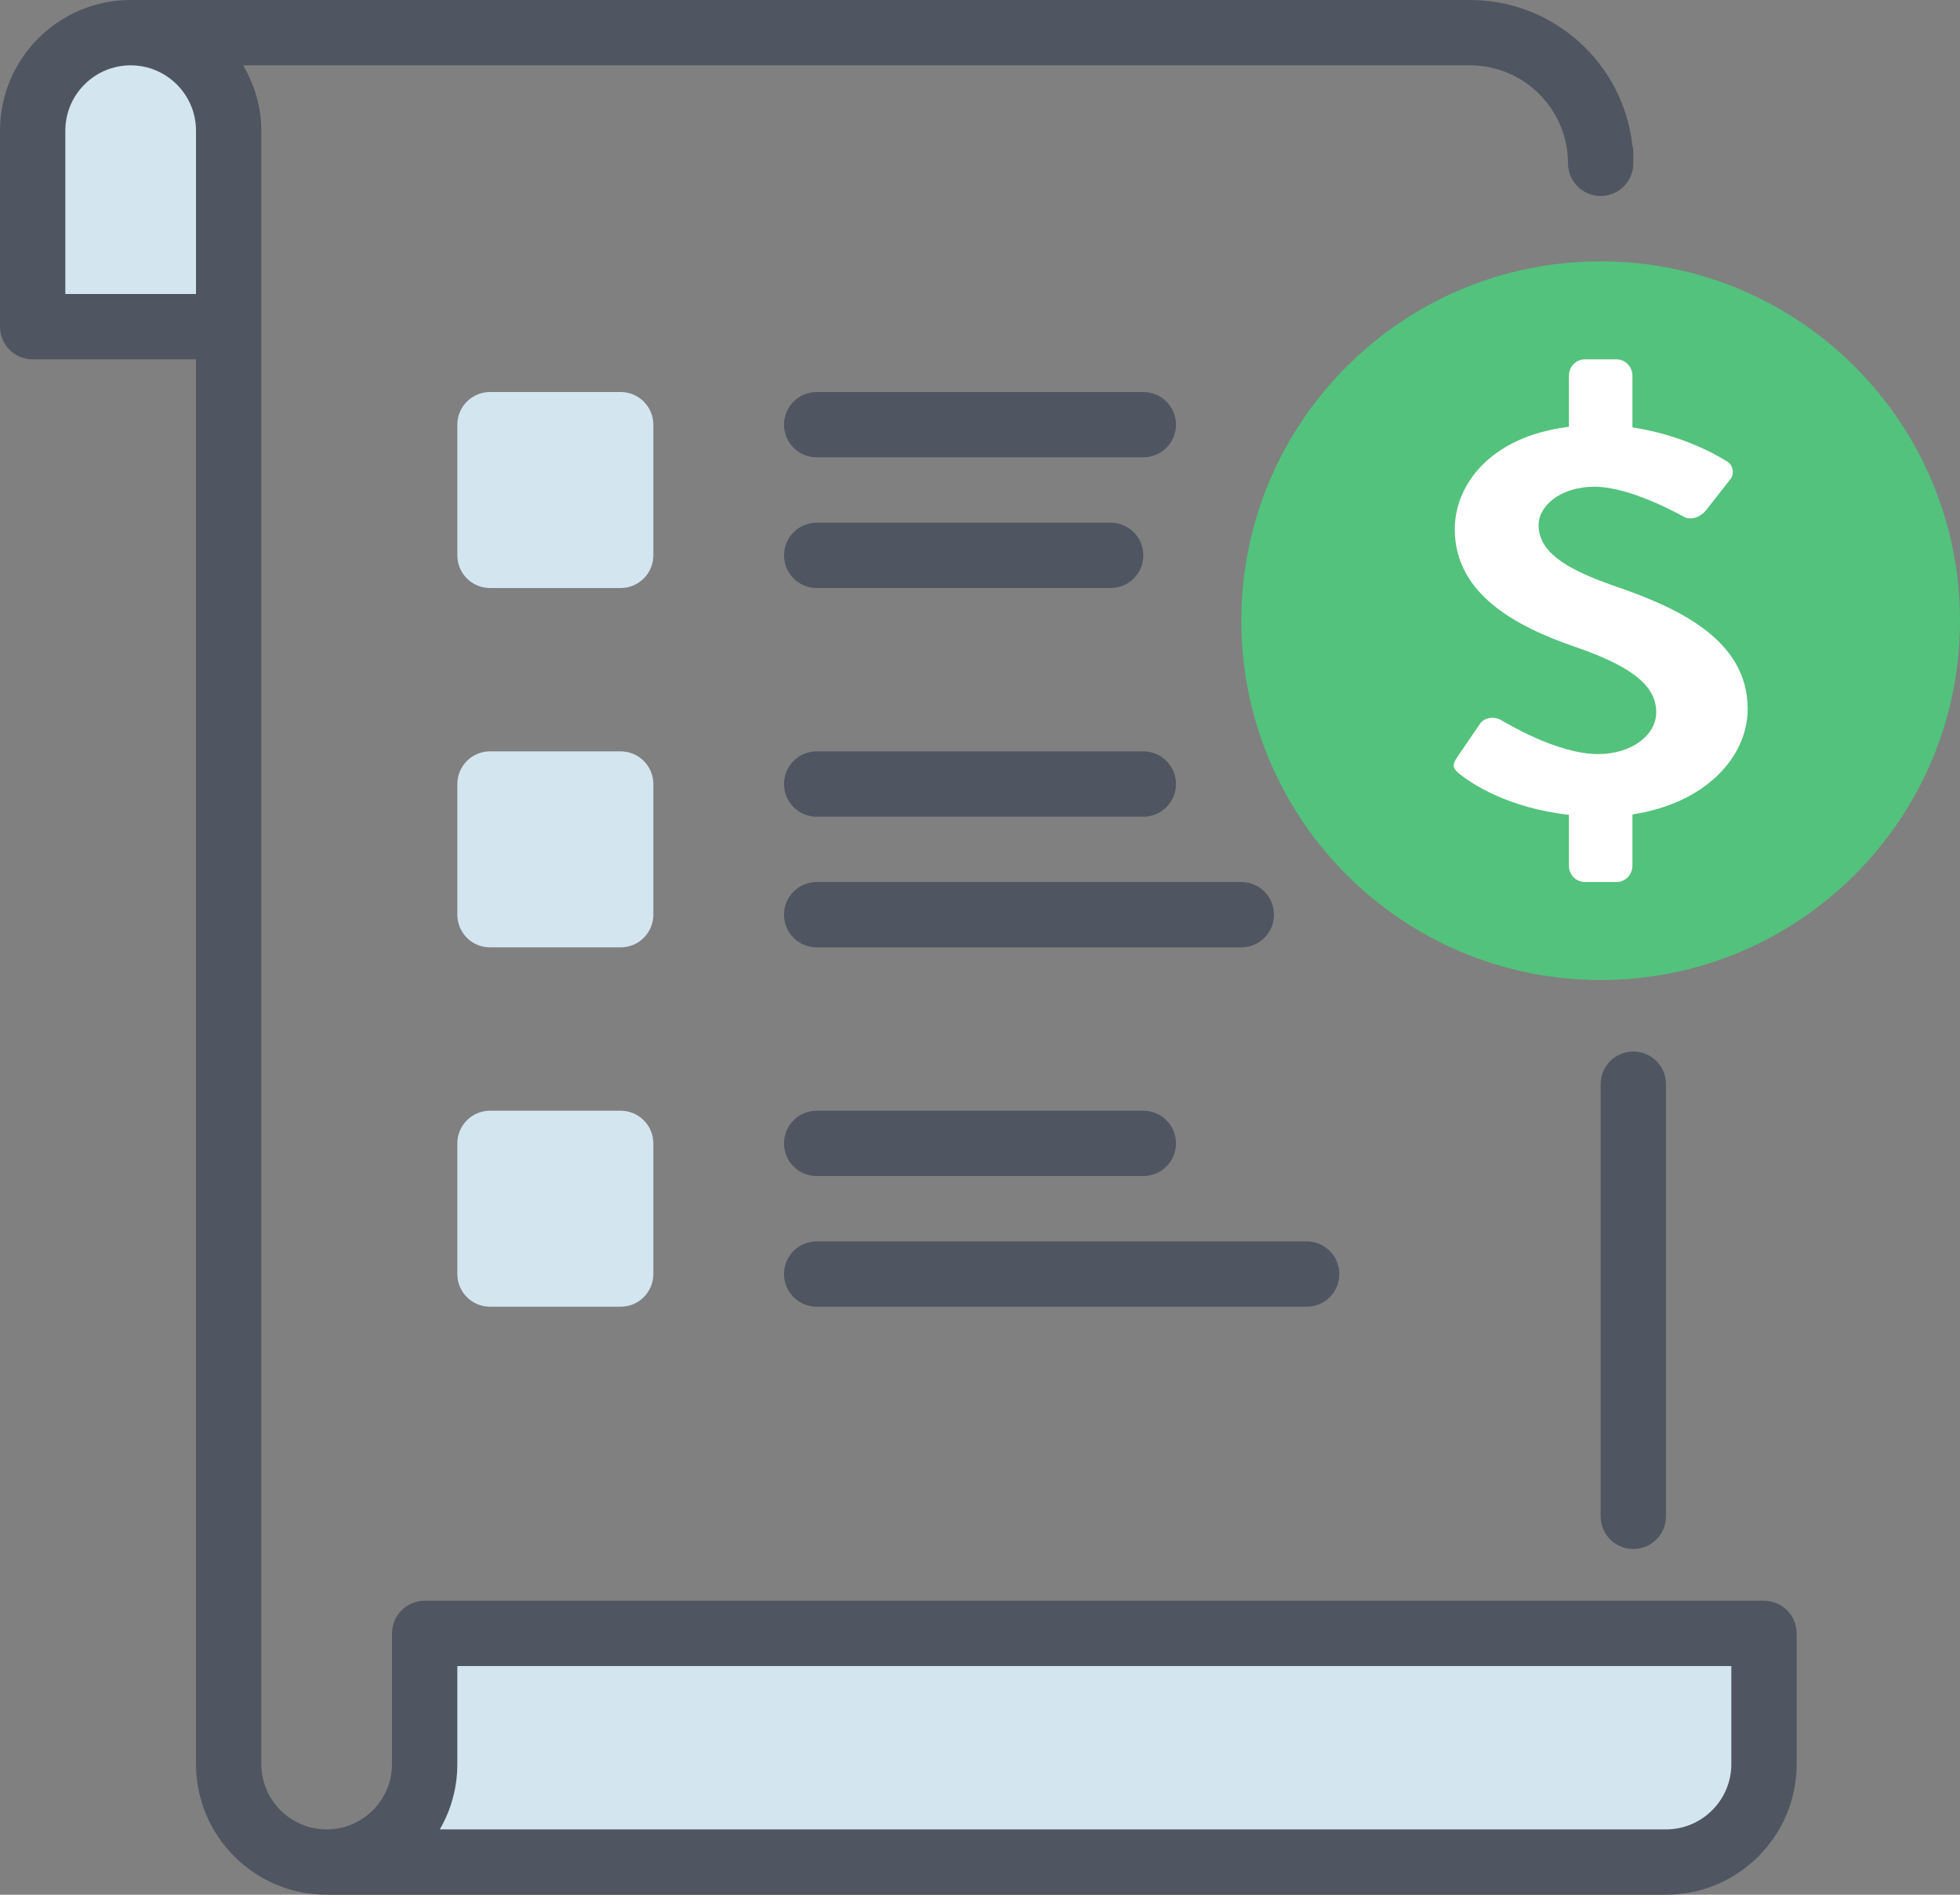 <?xml version="1.0" encoding="UTF-8"?>
<svg width="60px" height="58px" viewBox="0 0 60 58" version="1.1" xmlns="http://www.w3.org/2000/svg" xmlns:xlink="http://www.w3.org/1999/xlink">
    <rect x="0" y="0" width="60" height="58" fill="#808080" stroke="none"/>
    <!-- Generator: Sketch 49.3 (51167) - http://www.bohemiancoding.com/sketch -->
    <title>Icon/ Expenses</title>
    <desc>Created with Sketch.</desc>
    <defs></defs>
    <g id="Icon/-Expenses" stroke="none" stroke-width="1" fill="none" fill-rule="evenodd">
        <g id="Expenses">
            <path d="M60,19 C60,25.075 55.075,30 49,30 C42.925,30 38,25.075 38,19 C38,12.925 42.925,8 49,8 C55.075,8 60,12.925 60,19" id="Fill-1" fill="#53C27C"></path>
            <path d="M1,10 L1,4 C1,2.34 2.34,1 4,1 C5.66,1 7,2.34 7,4 L7,10 L1,10 Z" id="Fill-3" fill="#D3E5EF"></path>
            <path d="M50,47.417 C49.448,47.417 49,46.97 49,46.417 L49,33.188 C49,32.635 49.448,32.188 50,32.188 C50.552,32.188 51,32.635 51,33.188 L51,46.417 C51,46.97 50.552,47.417 50,47.417" id="Fill-5" fill="#4F5661"></path>
            <path d="M7,54 C7,55.657 8.343,57 10,57 C11.657,57 13,55.657 13,54 L13,50 L37,50 L54,50 L54,54 C54,55.657 52.657,57 51,57 L10,57" id="Fill-7" fill="#D3E5EF"></path>
            <path d="M53,54 C53,55.103 52.103,56 51,56 L13.463,56 C13.805,55.411 14,54.728 14,54 L14,51 L53,51 L53,54 Z M6,9 L2,9 L2,4 C2,2.897 2.897,2 4,2 C5.103,2 6,2.897 6,4 L6,9 Z M54,49 L13,49 C12.448,49 12,49.447 12,50 L12,54 C12,55.103 11.103,56 10,56 C8.897,56 8,55.103 8,54 L8,4 C8,3.269 7.788,2.591 7.444,2 L45,2 C46.654,2 48,3.346 48,5 C48,5.553 48.448,6 49,6 C49.552,6 50,5.553 50,5 L50,4.688 C50,4.603 49.989,4.52 49.969,4.439 C49.689,1.945 47.568,0 45,0 L4,0 C1.794,0 0,1.794 0,4 L0,10 C0,10.553 0.448,11 1,11 L6,11 L6,54 C6,56.206 7.794,58 10,58 L51,58 C53.206,58 55,56.206 55,54 L55,50 C55,49.447 54.552,49 54,49 Z" id="Fill-9" fill="#4F5661"></path>
            <path d="M35,14 L25,14 C24.448,14 24,13.553 24,13 C24,12.447 24.448,12 25,12 L35,12 C35.552,12 36,12.447 36,13 C36,13.553 35.552,14 35,14" id="Fill-11" fill="#4F5661"></path>
            <path d="M34,18 L25,18 C24.448,18 24,17.553 24,17 C24,16.447 24.448,16 25,16 L34,16 C34.552,16 35,16.447 35,17 C35,17.553 34.552,18 34,18" id="Fill-13" fill="#4F5661"></path>
            <path d="M19,18 L15,18 C14.448,18 14,17.553 14,17 L14,13 C14,12.447 14.448,12 15,12 L19,12 C19.552,12 20,12.447 20,13 L20,17 C20,17.553 19.552,18 19,18" id="Fill-15" fill="#D3E5EF"></path>
            <path d="M35,25 L25,25 C24.448,25 24,24.553 24,24 C24,23.447 24.448,23 25,23 L35,23 C35.552,23 36,23.447 36,24 C36,24.553 35.552,25 35,25" id="Fill-17" fill="#4F5661"></path>
            <path d="M38,29 L25,29 C24.448,29 24,28.553 24,28 C24,27.447 24.448,27 25,27 L38,27 C38.552,27 39,27.447 39,28 C39,28.553 38.552,29 38,29" id="Fill-19" fill="#4F5661"></path>
            <path d="M19,29 L15,29 C14.448,29 14,28.553 14,28 L14,24 C14,23.447 14.448,23 15,23 L19,23 C19.552,23 20,23.447 20,24 L20,28 C20,28.553 19.552,29 19,29" id="Fill-21" fill="#D3E5EF"></path>
            <path d="M35,36 L25,36 C24.448,36 24,35.553 24,35 C24,34.447 24.448,34 25,34 L35,34 C35.552,34 36,34.447 36,35 C36,35.553 35.552,36 35,36" id="Fill-23" fill="#4F5661"></path>
            <path d="M40,40 L25,40 C24.448,40 24,39.553 24,39 C24,38.447 24.448,38 25,38 L40,38 C40.552,38 41,38.447 41,39 C41,39.553 40.552,40 40,40" id="Fill-25" fill="#4F5661"></path>
            <path d="M19,40 L15,40 C14.448,40 14,39.553 14,39 L14,35 C14,34.447 14.448,34 15,34 L19,34 C19.552,34 20,34.447 20,35 L20,39 C20,39.553 19.552,40 19,40" id="Fill-27" fill="#D3E5EF"></path>
            <path d="M53.5,21.7 C53.5,19.55 51.307,18.583 49.409,17.933 C47.823,17.383 47.099,16.849 47.099,16.066 C47.099,15.533 47.706,14.9 48.821,14.9 C49.897,14.9 51.386,15.733 51.542,15.816 C51.777,15.95 52.071,15.816 52.228,15.617 L52.972,14.667 C53.108,14.5 53.049,14.217 52.854,14.117 C52.534,13.912 51.447,13.302 49.972,13.084 L49.972,11.5 C49.972,11.223 49.754,11 49.486,11 L48.514,11 C48.246,11 48.028,11.223 48.028,11.5 L48.028,13.064 C45.58,13.368 44.534,14.873 44.534,16.2 C44.534,18.167 46.375,19.167 48.214,19.8 C49.859,20.367 50.701,20.95 50.701,21.8 C50.701,22.516 49.937,23.083 48.919,23.083 C47.646,23.083 46.061,22.099 45.963,22.05 C45.787,21.933 45.454,21.933 45.298,22.167 L44.593,23.2 C44.417,23.467 44.515,23.55 44.691,23.7 C45.028,23.972 46.151,24.734 48.028,24.943 L48.028,26.5 C48.028,26.776 48.246,27 48.514,27 L49.486,27 C49.754,27 49.972,26.776 49.972,26.5 L49.972,24.929 C52.161,24.605 53.5,23.205 53.5,21.7" id="Fill-29" fill="#FFFFFF"></path>
        </g>
    </g>
</svg>